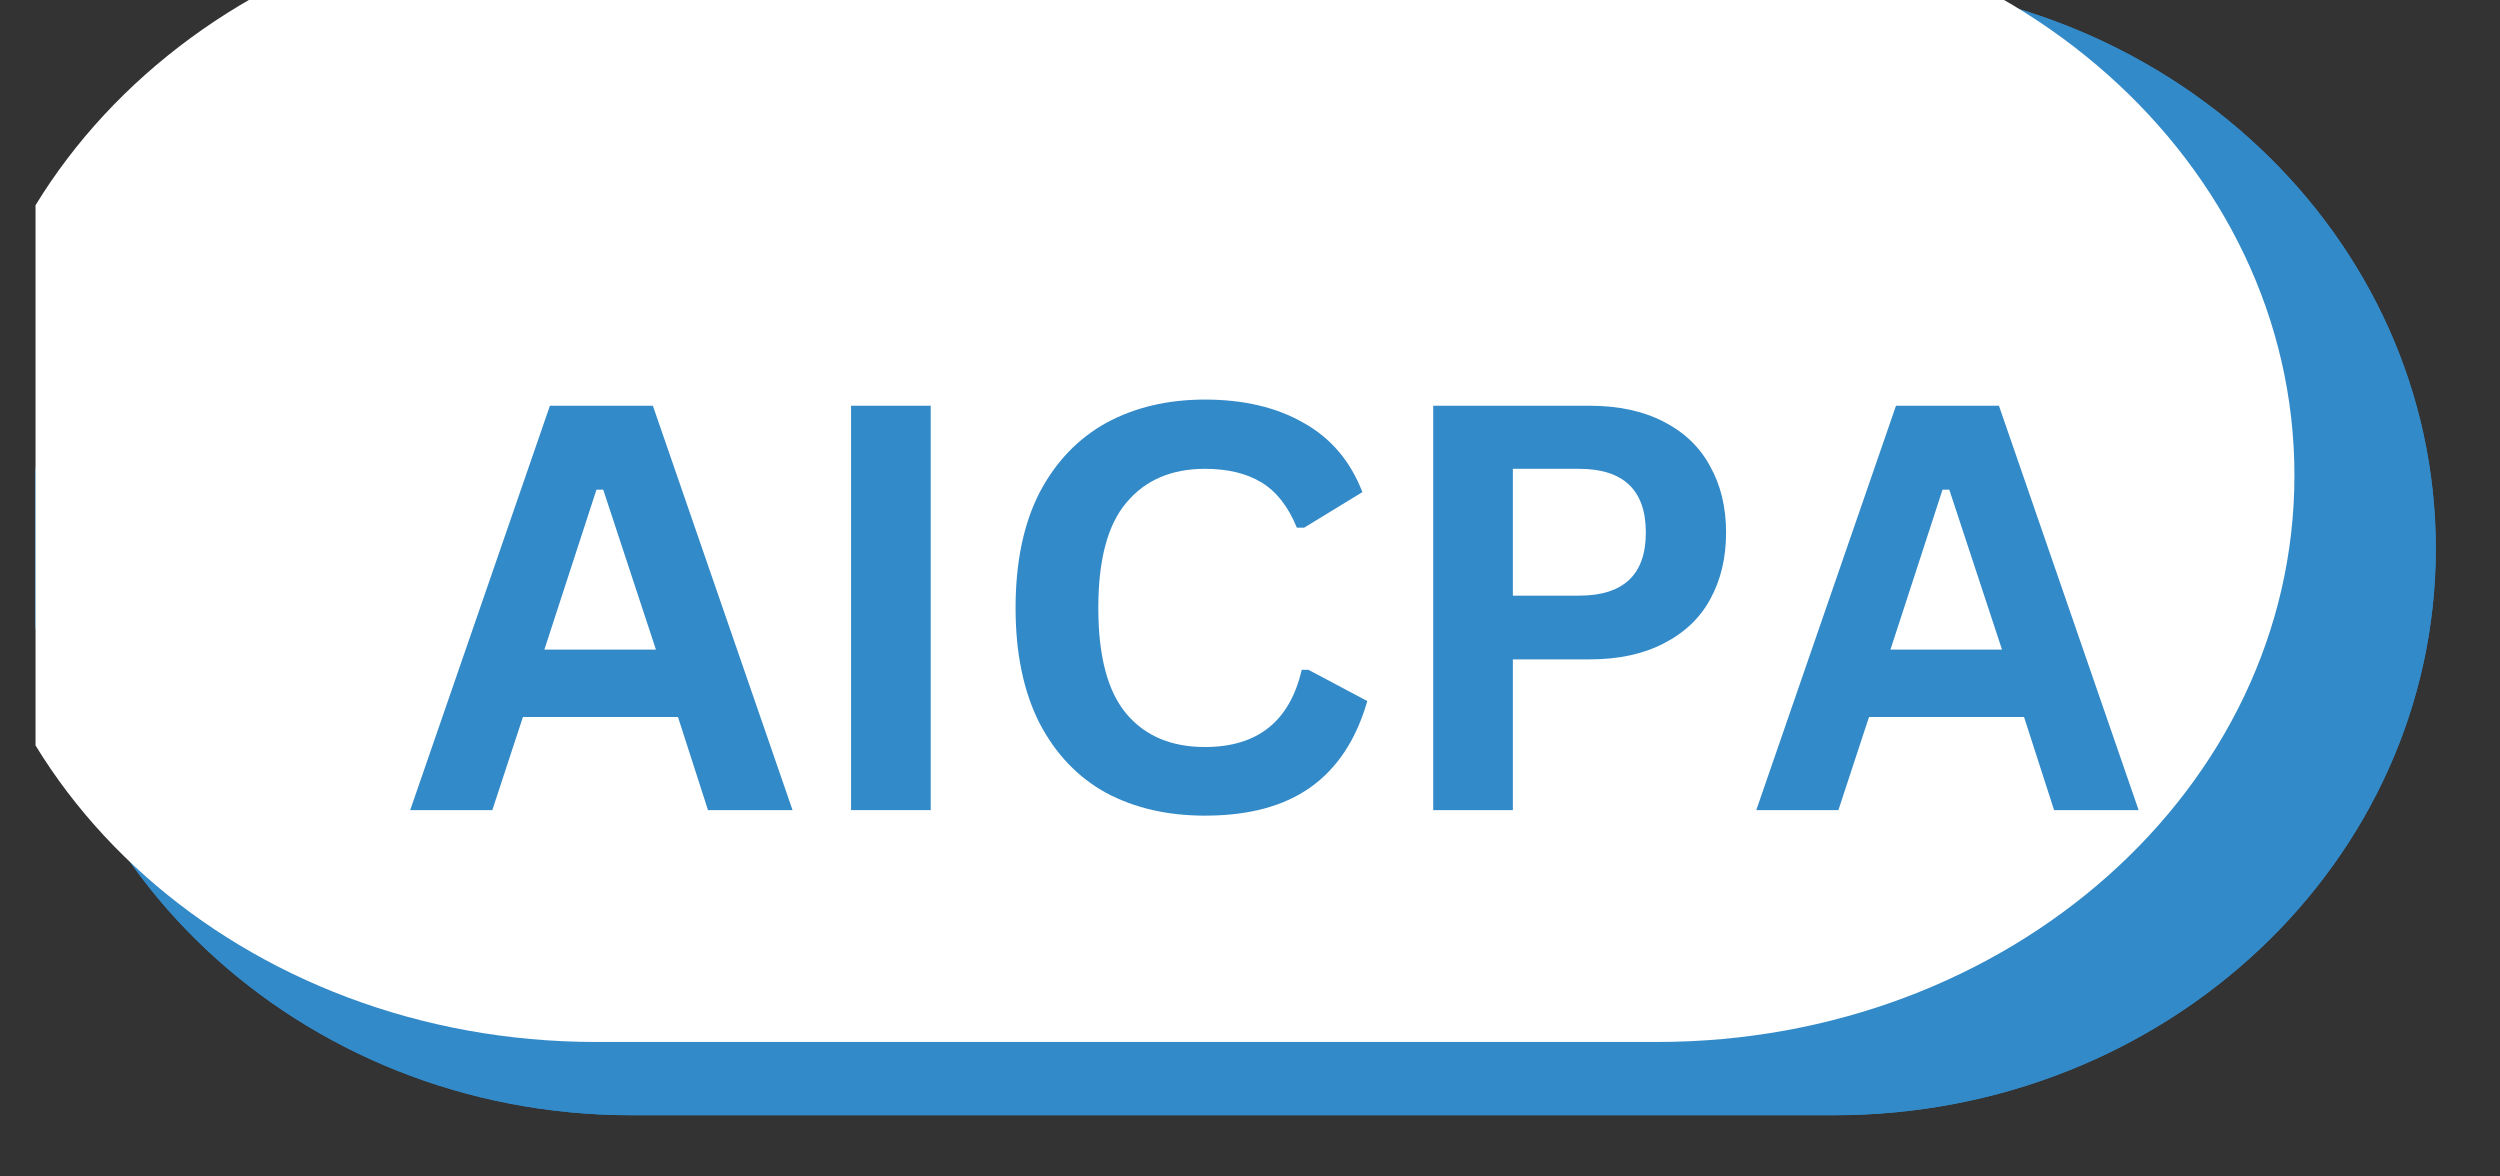 <svg xmlns="http://www.w3.org/2000/svg" xmlns:xlink="http://www.w3.org/1999/xlink" width="85" zoomAndPan="magnify" viewBox="0 0 63.75 30" height="40" preserveAspectRatio="xMidYMid meet" version="1.0"><rect x="0" y="0" width="63.75" height="30" fill="#333333" stroke="none"/><defs><g/><clipPath id="b765698840"><path d="M 0.906 0 L 62.141 0 L 62.141 28.438 L 0.906 28.438 Z M 0.906 0 " clip-rule="nonzero"/></clipPath><clipPath id="da872f60ad"><path d="M 0.906 0 L 62.113 0 L 62.113 28.438 L 0.906 28.438 Z M 0.906 0 " clip-rule="nonzero"/></clipPath><clipPath id="e73995e958"><path d="M 46.773 -0.465 C 55.246 -0.465 62.113 6.008 62.113 13.988 C 62.113 21.969 55.246 28.438 46.773 28.438 L 16.098 28.438 C 7.625 28.438 0.758 21.969 0.758 13.988 C 0.758 6.008 7.625 -0.465 16.098 -0.465 L 46.773 -0.465 " clip-rule="nonzero"/></clipPath><clipPath id="acf85b9b13"><path d="M 0.906 0 L 58.527 0 L 58.527 26.57 L 0.906 26.57 Z M 0.906 0 " clip-rule="nonzero"/></clipPath></defs><g clip-path="url(#b765698840)"><path fill="#338ac8" d="M 46.773 -0.465 C 55.246 -0.465 62.113 6.008 62.113 13.988 C 62.113 21.969 55.246 28.438 46.773 28.438 L 16.098 28.438 C 7.625 28.438 0.758 21.969 0.758 13.988 C 0.758 6.008 7.625 -0.465 16.098 -0.465 L 46.773 -0.465 " fill-opacity="1" fill-rule="nonzero"/></g><g clip-path="url(#da872f60ad)"><g clip-path="url(#e73995e958)"><path stroke-linecap="butt" transform="matrix(1.807, 0, 0, 1.855, 0.757, -0.463)" fill="none" stroke-linejoin="miter" d="M 25.465 -0.001 C 30.153 -0.001 33.953 3.488 33.953 7.79 C 33.953 12.092 30.153 15.579 25.465 15.579 L 8.489 15.579 C 3.801 15.579 0 12.092 0 7.79 C 0 3.488 3.801 -0.001 8.489 -0.001 L 25.465 -0.001 " stroke="#338ac8" stroke-width="3.227" stroke-opacity="1" stroke-miterlimit="4"/></g></g><g clip-path="url(#acf85b9b13)"><path fill="#ffffff" d="M 42.258 -2.328 C 51.23 -2.328 58.508 4.141 58.508 12.121 C 58.508 20.102 51.23 26.57 42.258 26.57 L 15.191 26.57 C 6.219 26.57 -1.055 20.102 -1.055 12.121 C -1.055 4.141 6.219 -2.328 15.191 -2.328 L 42.258 -2.328 " fill-opacity="1" fill-rule="nonzero"/></g><g fill="#338ac8" fill-opacity="1"><g transform="translate(10.304, 20.658)"><g><path d="M 9.906 0 L 7.75 0 L 6.984 -2.375 L 3.031 -2.375 L 2.25 0 L 0.156 0 L 3.719 -10.312 L 6.344 -10.312 Z M 4.906 -8.172 L 3.578 -4.094 L 6.422 -4.094 L 5.078 -8.172 Z M 4.906 -8.172 "/></g></g><g transform="translate(20.358, 20.658)"><g><path d="M 3.375 0 L 1.344 0 L 1.344 -10.312 L 3.375 -10.312 Z M 3.375 0 "/></g></g><g transform="translate(25.085, 20.658)"><g><path d="M 5.641 0.141 C 4.691 0.141 3.852 -0.051 3.125 -0.438 C 2.406 -0.832 1.836 -1.426 1.422 -2.219 C 1.016 -3.02 0.812 -4 0.812 -5.156 C 0.812 -6.32 1.016 -7.301 1.422 -8.094 C 1.836 -8.883 2.406 -9.477 3.125 -9.875 C 3.852 -10.27 4.691 -10.469 5.641 -10.469 C 6.629 -10.469 7.469 -10.27 8.156 -9.875 C 8.852 -9.488 9.352 -8.898 9.656 -8.109 L 8.172 -7.203 L 7.984 -7.203 C 7.766 -7.742 7.461 -8.129 7.078 -8.359 C 6.703 -8.586 6.223 -8.703 5.641 -8.703 C 4.785 -8.703 4.117 -8.414 3.641 -7.844 C 3.16 -7.281 2.922 -6.383 2.922 -5.156 C 2.922 -3.926 3.16 -3.023 3.641 -2.453 C 4.117 -1.891 4.785 -1.609 5.641 -1.609 C 6.984 -1.609 7.805 -2.266 8.109 -3.578 L 8.281 -3.578 L 9.781 -2.781 C 9.5 -1.801 9.016 -1.066 8.328 -0.578 C 7.648 -0.098 6.754 0.141 5.641 0.141 Z M 5.641 0.141 "/></g></g><g transform="translate(35.203, 20.658)"><g><path d="M 5.328 -10.312 C 6.066 -10.312 6.695 -10.176 7.219 -9.906 C 7.75 -9.633 8.145 -9.254 8.406 -8.766 C 8.676 -8.285 8.812 -7.723 8.812 -7.078 C 8.812 -6.43 8.676 -5.863 8.406 -5.375 C 8.145 -4.895 7.75 -4.52 7.219 -4.25 C 6.695 -3.977 6.066 -3.844 5.328 -3.844 L 3.375 -3.844 L 3.375 0 L 1.344 0 L 1.344 -10.312 Z M 5.062 -5.469 C 6.195 -5.469 6.766 -6.004 6.766 -7.078 C 6.766 -8.16 6.195 -8.703 5.062 -8.703 L 3.375 -8.703 L 3.375 -5.469 Z M 5.062 -5.469 "/></g></g><g transform="translate(44.629, 20.658)"><g><path d="M 9.906 0 L 7.75 0 L 6.984 -2.375 L 3.031 -2.375 L 2.25 0 L 0.156 0 L 3.719 -10.312 L 6.344 -10.312 Z M 4.906 -8.172 L 3.578 -4.094 L 6.422 -4.094 L 5.078 -8.172 Z M 4.906 -8.172 "/></g></g></g></svg>
